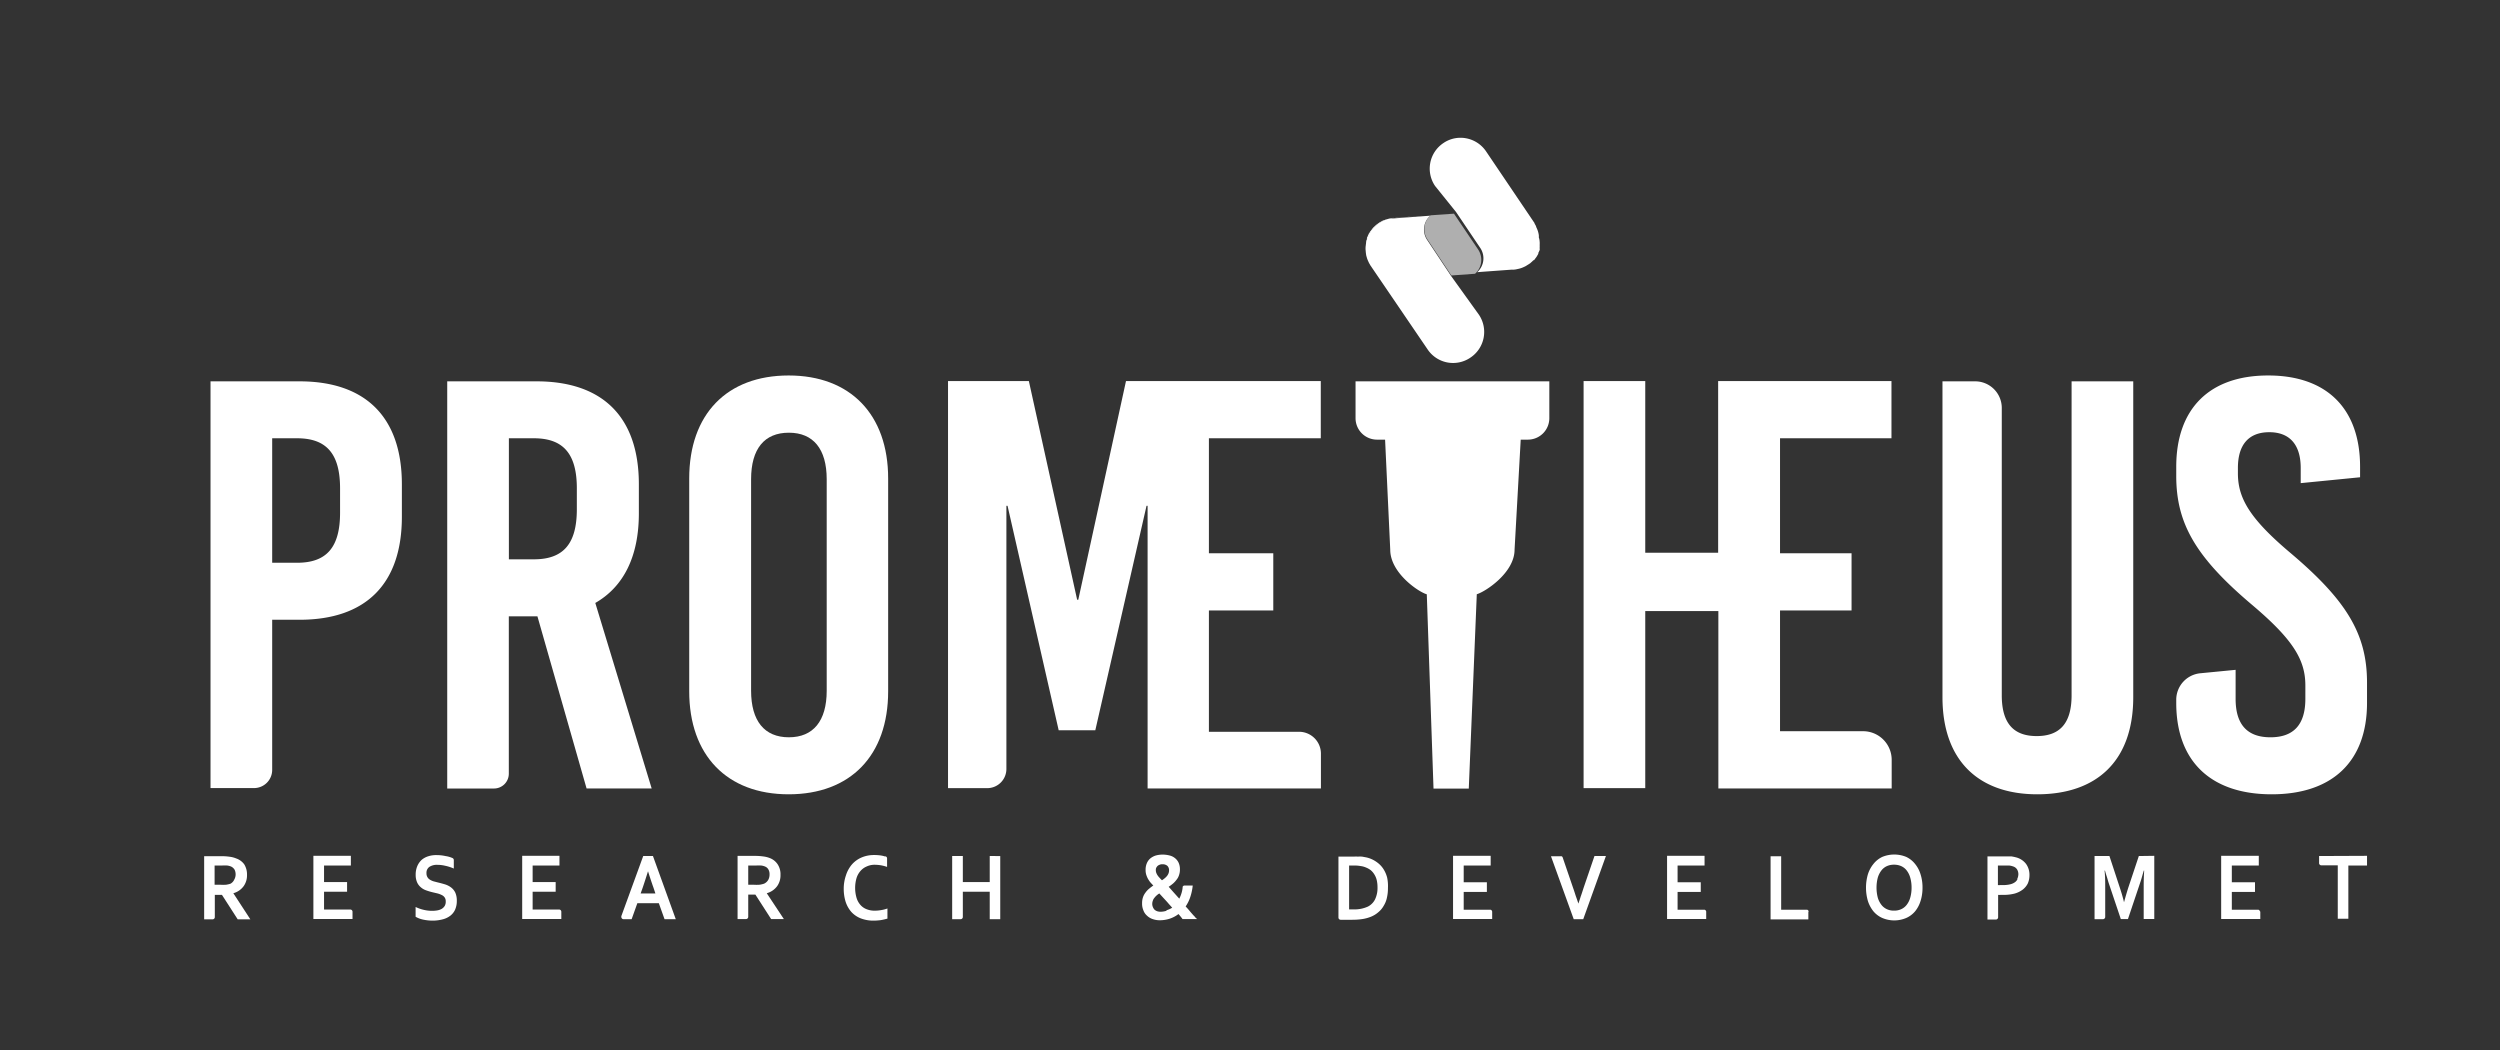 <svg id="Capa_1" data-name="Capa 1" xmlns="http://www.w3.org/2000/svg" viewBox="0 0 349.49 146.79"><rect x="0" y="0" width="349.49" height="146.79" fill="#333333" stroke="none"/><defs><style>.cls-1{fill:#fff;}.cls-2{fill:#afafaf;}</style></defs><title>Pngs</title><path class="cls-1" d="M56.18,67.7v4.55c0,9.35-5,14.39-14.31,14.39H38.05v21a2.54,2.54,0,0,1-2.54,2.53H29.43V53.31H41.87C51.14,53.31,56.18,58.35,56.18,67.7ZM38.05,61.27v17.4h3.49c4.15,0,6-2.19,6-7V68.27c0-4.8-1.87-7-6-7Z"/><path class="cls-1" d="M82,110.22,75.13,86.16h-4v22a2.07,2.07,0,0,1-2.07,2.07H62.52V53.31H75c9.27,0,14.31,5,14.31,14.39v4.06c0,6-2.11,10.25-6.09,12.53l7.88,25.93ZM71.14,61.27V78.19h3.5c4.15,0,6-2.2,6-7V68.27c0-4.8-1.87-7-6-7Z"/><path class="cls-1" d="M124.16,66.89V96.64c0,9-5.29,14.4-13.91,14.4s-13.9-5.45-13.9-14.4V66.89c0-9,5.28-14.4,13.9-14.4S124.16,57.94,124.16,66.89ZM105,67V96.56c0,4.23,1.87,6.51,5.28,6.51s5.29-2.28,5.29-6.51V67c0-4.23-1.87-6.51-5.29-6.51S105,62.74,105,67Z"/><path class="cls-1" d="M184.64,61.27v-8H157.41l-6.67,30.57h-.16l-6.75-30.57h-11.3v56.91H138a2.68,2.68,0,0,0,2.69-2.69V70.71h.16L148,102.09h5.12l7.16-31.38h.15v39.51h24.23V105.3a3.06,3.06,0,0,0-3-3H169V85.34H178v-8H169V61.27Z"/><path class="cls-1" d="M264.42,61.27v-8H240.19v24H230v-24h-8.62v56.91H230V85.42h10.22v24.8h24.23v-4a4,4,0,0,0-4-4H248.84V85.34h10v-8h-10V61.27Z"/><path class="cls-1" d="M298.22,97.46c0,8.94-5.13,13.58-13.42,13.58-8.13,0-13.25-4.64-13.25-13.58V53.31h4.56A3.72,3.72,0,0,1,279.84,57V97.21c0,4.15,1.87,5.69,4.88,5.69s4.88-1.54,4.88-5.69V53.31h8.62Z"/><path class="cls-1" d="M329.93,65.26v1.46l-8.3.82V65.42c0-3.25-1.54-5-4.39-5s-4.39,1.71-4.39,5v.73c0,3.34,1.46,6.18,7.24,11.06C328,83.88,330.9,88.59,330.9,95.42v2.85c0,8.13-4.8,12.77-13.33,12.77s-13.34-4.64-13.34-12.77v-.45a3.72,3.72,0,0,1,3.36-3.7l4.94-.48V97.7q0,5.37,4.87,5.37c3.26,0,4.88-1.79,4.88-5.37V95.83c0-3.58-1.7-6.42-7.48-11.3-7.89-6.67-10.57-11.38-10.57-18V65.26c0-8.13,4.64-12.77,12.85-12.77S329.93,57.13,329.93,65.26Z"/><path class="cls-1" d="M32.62,124.87v0a2.65,2.65,0,0,0,1.45-1,2.59,2.59,0,0,0,.46-1.56,2.67,2.67,0,0,0-.38-1.47A2.33,2.33,0,0,0,33,120a3.39,3.39,0,0,0-.89-.23,8,8,0,0,0-1.14-.08H28.54v8.83h1.17a.31.31,0,0,0,.32-.31v-3.11h1l2.2,3.42H35Zm-.4-1.33a3.56,3.56,0,0,1-.6.14,5.3,5.3,0,0,1-.86,0H30V121h1a6,6,0,0,1,.8,0,2.11,2.11,0,0,1,.53.15,1.18,1.18,0,0,1,.47.44,1.54,1.54,0,0,1,.14.63,1.48,1.48,0,0,1-.19.74A1.22,1.22,0,0,1,32.22,123.54Z"/><path class="cls-1" d="M49,127.15H45.3v-2.49h3.22v-1.35H45.3V121h3.75v-1.36H43.81v8.83h5.47v-1A.31.31,0,0,0,49,127.15Z"/><path class="cls-1" d="M62.31,126a.89.89,0,0,0-.15-.54,1,1,0,0,0-.41-.34,3,3,0,0,0-.58-.22l-.68-.16a8.06,8.06,0,0,1-.91-.27,2.23,2.23,0,0,1-.75-.43,1.91,1.91,0,0,1-.52-.69,2.57,2.57,0,0,1-.2-1.06,3.05,3.05,0,0,1,.23-1.22,2.55,2.55,0,0,1,.6-.86,2.6,2.6,0,0,1,.91-.5,3.49,3.49,0,0,1,1.16-.17,5.75,5.75,0,0,1,1.3.14,3.64,3.64,0,0,1,.92.26.31.31,0,0,1,.21.29v1.19a5.87,5.87,0,0,0-1.21-.39,4.67,4.67,0,0,0-1.08-.13,1.9,1.9,0,0,0-1.13.29,1,1,0,0,0-.4.88,1,1,0,0,0,.49.91,2.18,2.18,0,0,0,.51.23l.62.16c.34.08.67.17,1,.27a2.84,2.84,0,0,1,.83.43,2,2,0,0,1,.58.72,2.7,2.7,0,0,1,.21,1.14,3,3,0,0,1-.24,1.24,2.23,2.23,0,0,1-.69.86,2.91,2.91,0,0,1-1.08.5,5.51,5.51,0,0,1-1.39.17,6.31,6.31,0,0,1-1.3-.14,3.61,3.61,0,0,1-1.06-.4v-1.37a5.28,5.28,0,0,0,1.17.41,5,5,0,0,0,1.17.13,4,4,0,0,0,.69-.06,1.91,1.91,0,0,0,.61-.21,1.24,1.24,0,0,0,.43-.42A1.15,1.15,0,0,0,62.31,126Z"/><path class="cls-1" d="M78.12,127.15H74.46v-2.49h3.22v-1.35H74.46V121h3.75v-1.36H73v8.83h5.47v-1A.31.31,0,0,0,78.12,127.15Z"/><path class="cls-1" d="M91.28,119.67H89.92l-3.06,8.4a.5.5,0,0,0,0,.12.31.31,0,0,0,.3.31h1.14l.8-2.24h3l.8,2.24h1.57Zm-1.72,5.23.28-.79c.21-.61.46-1.39.75-2.31h0c.29.91.54,1.68.77,2.31l.26.79Z"/><path class="cls-1" d="M107.19,124.87v0a2.68,2.68,0,0,0,1.46-1,2.59,2.59,0,0,0,.46-1.56,2.52,2.52,0,0,0-.39-1.47,2.28,2.28,0,0,0-1.09-.88,3.66,3.66,0,0,0-.91-.23,8.16,8.16,0,0,0-1.14-.08h-2.47v8.83h1.17a.31.31,0,0,0,.32-.31v-3.11h1l2.2,3.42h1.78Zm-.39-1.33a3.81,3.81,0,0,1-.6.14,5.38,5.38,0,0,1-.86,0h-.74V121h1.06a5.91,5.91,0,0,1,.79,0,2,2,0,0,1,.53.15.94.94,0,0,1,.46.44,1.27,1.27,0,0,1,.14.63,1.58,1.58,0,0,1-.16.74A1.29,1.29,0,0,1,106.8,123.54Z"/><path class="cls-1" d="M123.23,127.22a5.23,5.23,0,0,1-.94.09,3,3,0,0,1-1.15-.21,2.17,2.17,0,0,1-.85-.59,2.62,2.62,0,0,1-.55-1,5,5,0,0,1,0-2.76,2.72,2.72,0,0,1,.56-1,2.38,2.38,0,0,1,.88-.63,2.61,2.61,0,0,1,1.12-.23,5.79,5.79,0,0,1,.82.07,5.86,5.86,0,0,1,.89.23V120a.3.3,0,0,0-.19-.28l-.13,0a4.05,4.05,0,0,0-.5-.12,6.15,6.15,0,0,0-1-.07,4.37,4.37,0,0,0-1.81.37,3.77,3.77,0,0,0-1.33,1,4.41,4.41,0,0,0-.8,1.5,5.74,5.74,0,0,0-.3,1.88,6.06,6.06,0,0,0,.27,1.8,4.08,4.08,0,0,0,.79,1.4,3.52,3.52,0,0,0,1.31.9,4.83,4.83,0,0,0,1.81.32,8.14,8.14,0,0,0,1-.07c.34-.06.63-.13.93-.21V127A4.4,4.4,0,0,1,123.23,127.22Z"/><path class="cls-1" d="M138.36,119.67v3.64H134.6v-3.64h-1.49v8.83h1.17a.31.31,0,0,0,.32-.31v-3.53h3.76v3.84h1.47v-8.83Z"/><path class="cls-1" d="M167.16,128.32a2.76,2.76,0,0,0-.35-.39c-.14-.17-.31-.35-.49-.57s-.36-.42-.57-.64a5.43,5.43,0,0,0,.64-1.3,7.54,7.54,0,0,0,.35-1.63h-1.13a.3.3,0,0,0-.28.18.19.19,0,0,0,0,.1v0h0a4.17,4.17,0,0,1-.14.72,4.59,4.59,0,0,1-.33.84l-.81-.9-.67-.76a7,7,0,0,0,.59-.44,3.17,3.17,0,0,0,.5-.54,1.9,1.9,0,0,0,.35-.64,2.37,2.37,0,0,0,.13-.81,2.26,2.26,0,0,0-.17-.9,1.75,1.75,0,0,0-.49-.65,1.89,1.89,0,0,0-.76-.39,3.81,3.81,0,0,0-1-.13,3.47,3.47,0,0,0-1,.14,2.28,2.28,0,0,0-.75.42,1.81,1.81,0,0,0-.47.68,2.29,2.29,0,0,0-.16.9,2.25,2.25,0,0,0,.08.64,3.71,3.71,0,0,0,.22.55,4.21,4.21,0,0,0,.34.52c.14.15.28.32.44.47a7,7,0,0,0-.59.45,2.65,2.65,0,0,0-.51.55,2.18,2.18,0,0,0-.35.66,2.51,2.51,0,0,0-.12.81,2.38,2.38,0,0,0,.18,1,1.77,1.77,0,0,0,.5.74,2.1,2.1,0,0,0,.79.48,3,3,0,0,0,1,.17,4.59,4.59,0,0,0,1.36-.21,4.23,4.23,0,0,0,1.26-.66c.14.17.25.29.34.41a3.15,3.15,0,0,1,.22.29h2.05Zm-5.52-7a.87.87,0,0,1,.18-.26.82.82,0,0,1,.29-.17.84.84,0,0,1,.4-.07,1,1,0,0,1,.68.22.84.84,0,0,1,.24.62,1.32,1.32,0,0,1-.07.42,1.53,1.53,0,0,1-.21.37,2.42,2.42,0,0,1-.32.32,4.4,4.4,0,0,1-.39.29c-.13-.12-.25-.25-.35-.36a2.51,2.51,0,0,1-.28-.35,1.8,1.8,0,0,1-.17-.34,1.09,1.09,0,0,1-.06-.36A.88.88,0,0,1,161.64,121.29Zm1.43,6a2.74,2.74,0,0,1-.84.14,1.63,1.63,0,0,1-.45-.07,1.14,1.14,0,0,1-.37-.21,1.07,1.07,0,0,1-.23-.35,1.09,1.09,0,0,1-.1-.47,1.23,1.23,0,0,1,.08-.44,1.06,1.06,0,0,1,.21-.39,2.39,2.39,0,0,1,.31-.34,2.32,2.32,0,0,1,.39-.29l.41.45.46.5c.16.17.31.34.46.52l.47.52A3,3,0,0,1,163.07,127.25Z"/><path class="cls-1" d="M193.91,122.65a4.18,4.18,0,0,0-.51-1.16,3.42,3.42,0,0,0-.84-.9,4.08,4.08,0,0,0-1.13-.61,3.76,3.76,0,0,0-.48-.13l-.55-.1a5.25,5.25,0,0,0-.57,0,5.63,5.63,0,0,0-.58,0h-2.14v8.54a.31.31,0,0,0,.31.29H189a9.3,9.3,0,0,0,1.46-.1,5.32,5.32,0,0,0,1.18-.32,3.63,3.63,0,0,0,1.06-.65,3.15,3.15,0,0,0,.75-.91,3.42,3.42,0,0,0,.44-1.13,5.65,5.65,0,0,0,.14-1.33A5.74,5.74,0,0,0,193.91,122.65Zm-1.69,3.09a2.25,2.25,0,0,1-1,1,4.52,4.52,0,0,1-2,.39h-.62V121h.66a4.55,4.55,0,0,1,.94.07,2.7,2.7,0,0,1,.77.21,2.81,2.81,0,0,1,.68.39,2.53,2.53,0,0,1,.49.59,2.66,2.66,0,0,1,.32.77,4.26,4.26,0,0,1,.11,1A3.67,3.67,0,0,1,192.22,125.74Z"/><path class="cls-1" d="M208.4,127.18l-.12,0h-3.66v-2.49h3.24v-1.35h-3.24V121h3.77v-1.36h-5.26v8.83h5.47v-1A.32.32,0,0,0,208.4,127.18Z"/><path class="cls-1" d="M222.9,119.67l-1.5,4.39q-.32,1-.42,1.26c-.06.21-.17.54-.33,1h0c-.15-.48-.27-.81-.34-1s-.19-.62-.42-1.26l-1.43-4.18a.24.24,0,0,0-.18-.18.27.27,0,0,0-.12,0h-1.34L220,128.5h1.33l3.17-8.83Z"/><path class="cls-1" d="M238.5,127.36a.32.32,0,0,0-.18-.18l-.13,0h-3.67v-2.49h3.24v-1.35h-3.24V121h3.77v-1.36h-5.24v8.83h5.47v-1A.22.22,0,0,0,238.5,127.36Z"/><path class="cls-1" d="M252.83,127.36a.32.32,0,0,0-.18-.18l-.13,0H249v-7.48h-1.48v8.83h5.28v-1A.41.41,0,0,0,252.83,127.36Z"/><path class="cls-1" d="M268.76,124.09a6,6,0,0,1-.27,1.85,4.26,4.26,0,0,1-.76,1.45,3.44,3.44,0,0,1-1.25.94,4.27,4.27,0,0,1-3.34,0,3.44,3.44,0,0,1-1.25-.94,4.46,4.46,0,0,1-.77-1.45,6.71,6.71,0,0,1,0-3.7,4.36,4.36,0,0,1,.77-1.45,3.47,3.47,0,0,1,1.25-1,4.39,4.39,0,0,1,3.34,0,3.47,3.47,0,0,1,1.25,1,4.17,4.17,0,0,1,.76,1.45A6,6,0,0,1,268.76,124.09Zm-1.53,0a4.91,4.91,0,0,0-.19-1.41,2.9,2.9,0,0,0-.5-1,2,2,0,0,0-.76-.6,2.4,2.4,0,0,0-1-.2,2.37,2.37,0,0,0-1,.2,2,2,0,0,0-.76.6,3.09,3.09,0,0,0-.51,1,5.61,5.61,0,0,0,0,2.82,3,3,0,0,0,.51,1,2,2,0,0,0,.76.6,2.22,2.22,0,0,0,1,.2,2.25,2.25,0,0,0,1-.2,2,2,0,0,0,.76-.6,2.84,2.84,0,0,0,.5-1A4.91,4.91,0,0,0,267.23,124.09Z"/><path class="cls-1" d="M283.24,120.78a2.56,2.56,0,0,0-1.28-.89,6.15,6.15,0,0,0-.78-.17c-.3,0-.64,0-1,0h-2.34v8.83H279a.32.32,0,0,0,.33-.31v-3.14a2,2,0,0,0,.36,0h.39a6.05,6.05,0,0,0,1.55-.18,3.4,3.4,0,0,0,1.13-.55,2.51,2.51,0,0,0,.72-.87,2.88,2.88,0,0,0,.23-1.15A2.59,2.59,0,0,0,283.24,120.78Zm-1.2,2.1a1,1,0,0,1-.36.45,1.79,1.79,0,0,1-.65.29,4,4,0,0,1-1,.11h-.41a1.39,1.39,0,0,1-.32,0V121h.82c.31,0,.56,0,.77,0a2.1,2.1,0,0,1,.52.12,1,1,0,0,1,.58.44,1.33,1.33,0,0,1,.17.67A1.63,1.63,0,0,1,282,122.88Z"/><path class="cls-1" d="M299,119.67l-1.41,4.23c-.26.79-.47,1.54-.66,2.23h0c-.19-.8-.42-1.55-.66-2.26l-1.38-4.2h-2.08v8.83h1.16a.32.32,0,0,0,.33-.31V124c0-.72,0-1.47-.09-2.29h.06c.07.26.15.54.25.84s.18.64.28.93l1.68,5h1l1.68-5c.1-.29.2-.6.29-.93s.17-.58.24-.84h.06c-.06.87-.07,1.63-.07,2.29v4.47h1.48v-8.83Z"/><path class="cls-1" d="M315.91,127.36a.27.27,0,0,0-.18-.18l-.12,0H312v-2.49h3.24v-1.35H312V121h3.77v-1.36h-5.26v8.83h5.47v-1A.22.22,0,0,0,315.91,127.36Z"/><path class="cls-1" d="M324.2,119.67v1h0a.31.31,0,0,0,.31.3h2.3v7.47h1.48V121h2.61v-1.36Z"/><path class="cls-1" d="M189.5,53.31v5.15a3,3,0,0,0,3,3h1.13l.72,15.39c0,3.26,4,5.93,5.11,6.23l.94,27.16h4.93l1.12-27.17c1.19-.34,5.28-3,5.28-6.22l.86-15.39h1a3,3,0,0,0,3-3V53.31Z"/><path class="cls-2" d="M206.21,38.27l-3.32.24-3.32-5,0,0a2.6,2.6,0,0,1,.42-3.41l3.27-.23,3.37,5v0A2.6,2.6,0,0,1,206.21,38.27Z"/><path class="cls-2" d="M214.12,36.53l-.28.28h0Z"/><path class="cls-1" d="M215.24,33.87a.55.55,0,0,1,0,.22v0a.34.34,0,0,1,0,.13,2.07,2.07,0,0,1,0,.22.39.39,0,0,1,0,.14.36.36,0,0,0,0,.1.38.38,0,0,1,0,.1l0,0a.48.48,0,0,1,0,.17c-.06.14-.12.28-.19.41a.21.21,0,0,1,0,.1.37.37,0,0,1-.07.14l-.12.21a2.35,2.35,0,0,1-.23.32.58.58,0,0,1-.11.15.28.28,0,0,1-.07.09.21.21,0,0,1-.07,0v0l-.28.27h0a.55.55,0,0,0-.14.13l-.24.16s0,0,0,0l-.24.15-.21.13-.23.11-.23.1a3.38,3.38,0,0,1-.62.18,3.27,3.27,0,0,1-.6.1h0l-.32,0-3.85.28-.91.07a2.6,2.6,0,0,0,.41-3.41v0l-3.37-5L200.62,26a4.3,4.3,0,0,1,1.16-6,4.24,4.24,0,0,1,2.4-.74,4.32,4.32,0,0,1,3.56,1.89l6.62,9.8.17.25a.25.25,0,0,0,0,.07,3.25,3.25,0,0,1,.21.37.11.11,0,0,1,0,.07,2.4,2.4,0,0,1,.11.23,3.41,3.41,0,0,1,.27.93,1.65,1.65,0,0,1,0,.31A2.28,2.28,0,0,1,215.24,33.87Z"/><path class="cls-1" d="M214.37,36.22a2.35,2.35,0,0,0,.23-.32l-.1.17A1,1,0,0,0,214.37,36.22Z"/><path class="cls-1" d="M214.83,35.45c.07-.13.13-.27.19-.41l0,.13A1.84,1.84,0,0,1,214.83,35.45Z"/><path class="cls-1" d="M215.12,34.72a.36.36,0,0,1,0-.1v0A.19.19,0,0,0,215.12,34.72Z"/><path class="cls-1" d="M215.21,34.26s0,.08,0,.12a.19.19,0,0,1,0,.1A2.07,2.07,0,0,0,215.21,34.26Z"/><path class="cls-1" d="M205.55,50a4.29,4.29,0,0,1-6-1.19l-7.79-11.44-.17-.25a.6.6,0,0,1-.06-.11,2.79,2.79,0,0,1-.24-.45,3.89,3.89,0,0,1-.37-1.49,4.29,4.29,0,0,1,3.11-4.46,1.61,1.61,0,0,1,.38-.08.32.32,0,0,1,.17,0c.09,0,.21,0,.3,0l4.15-.31.91-.07a2.6,2.6,0,0,0-.42,3.41l0,0,3.32,5h0L206.75,44A4.31,4.31,0,0,1,205.55,50Z"/><path class="cls-1" d="M193.64,30.73a3.31,3.31,0,0,1,.42-.12A4.29,4.29,0,0,0,191,35.07a3.89,3.89,0,0,0,.37,1.49,4.14,4.14,0,0,1-.39-2.36l0-.25.05-.25h0a1.4,1.4,0,0,1,.06-.24,1.67,1.67,0,0,0,0-.18l.06-.13a3.17,3.17,0,0,1,.17-.38s0-.1.08-.14a2,2,0,0,1,.23-.36l.23-.31.14-.16.28-.26a1.07,1.07,0,0,1,.16-.14l.22-.17h0l.24-.16.22-.12c.07-.05.14-.07.21-.12Z"/><path class="cls-1" d="M199.06,30.16l-4.15.31c-.09,0-.21,0-.3,0a.92.92,0,0,1,.29,0l.31,0h0Z"/></svg>